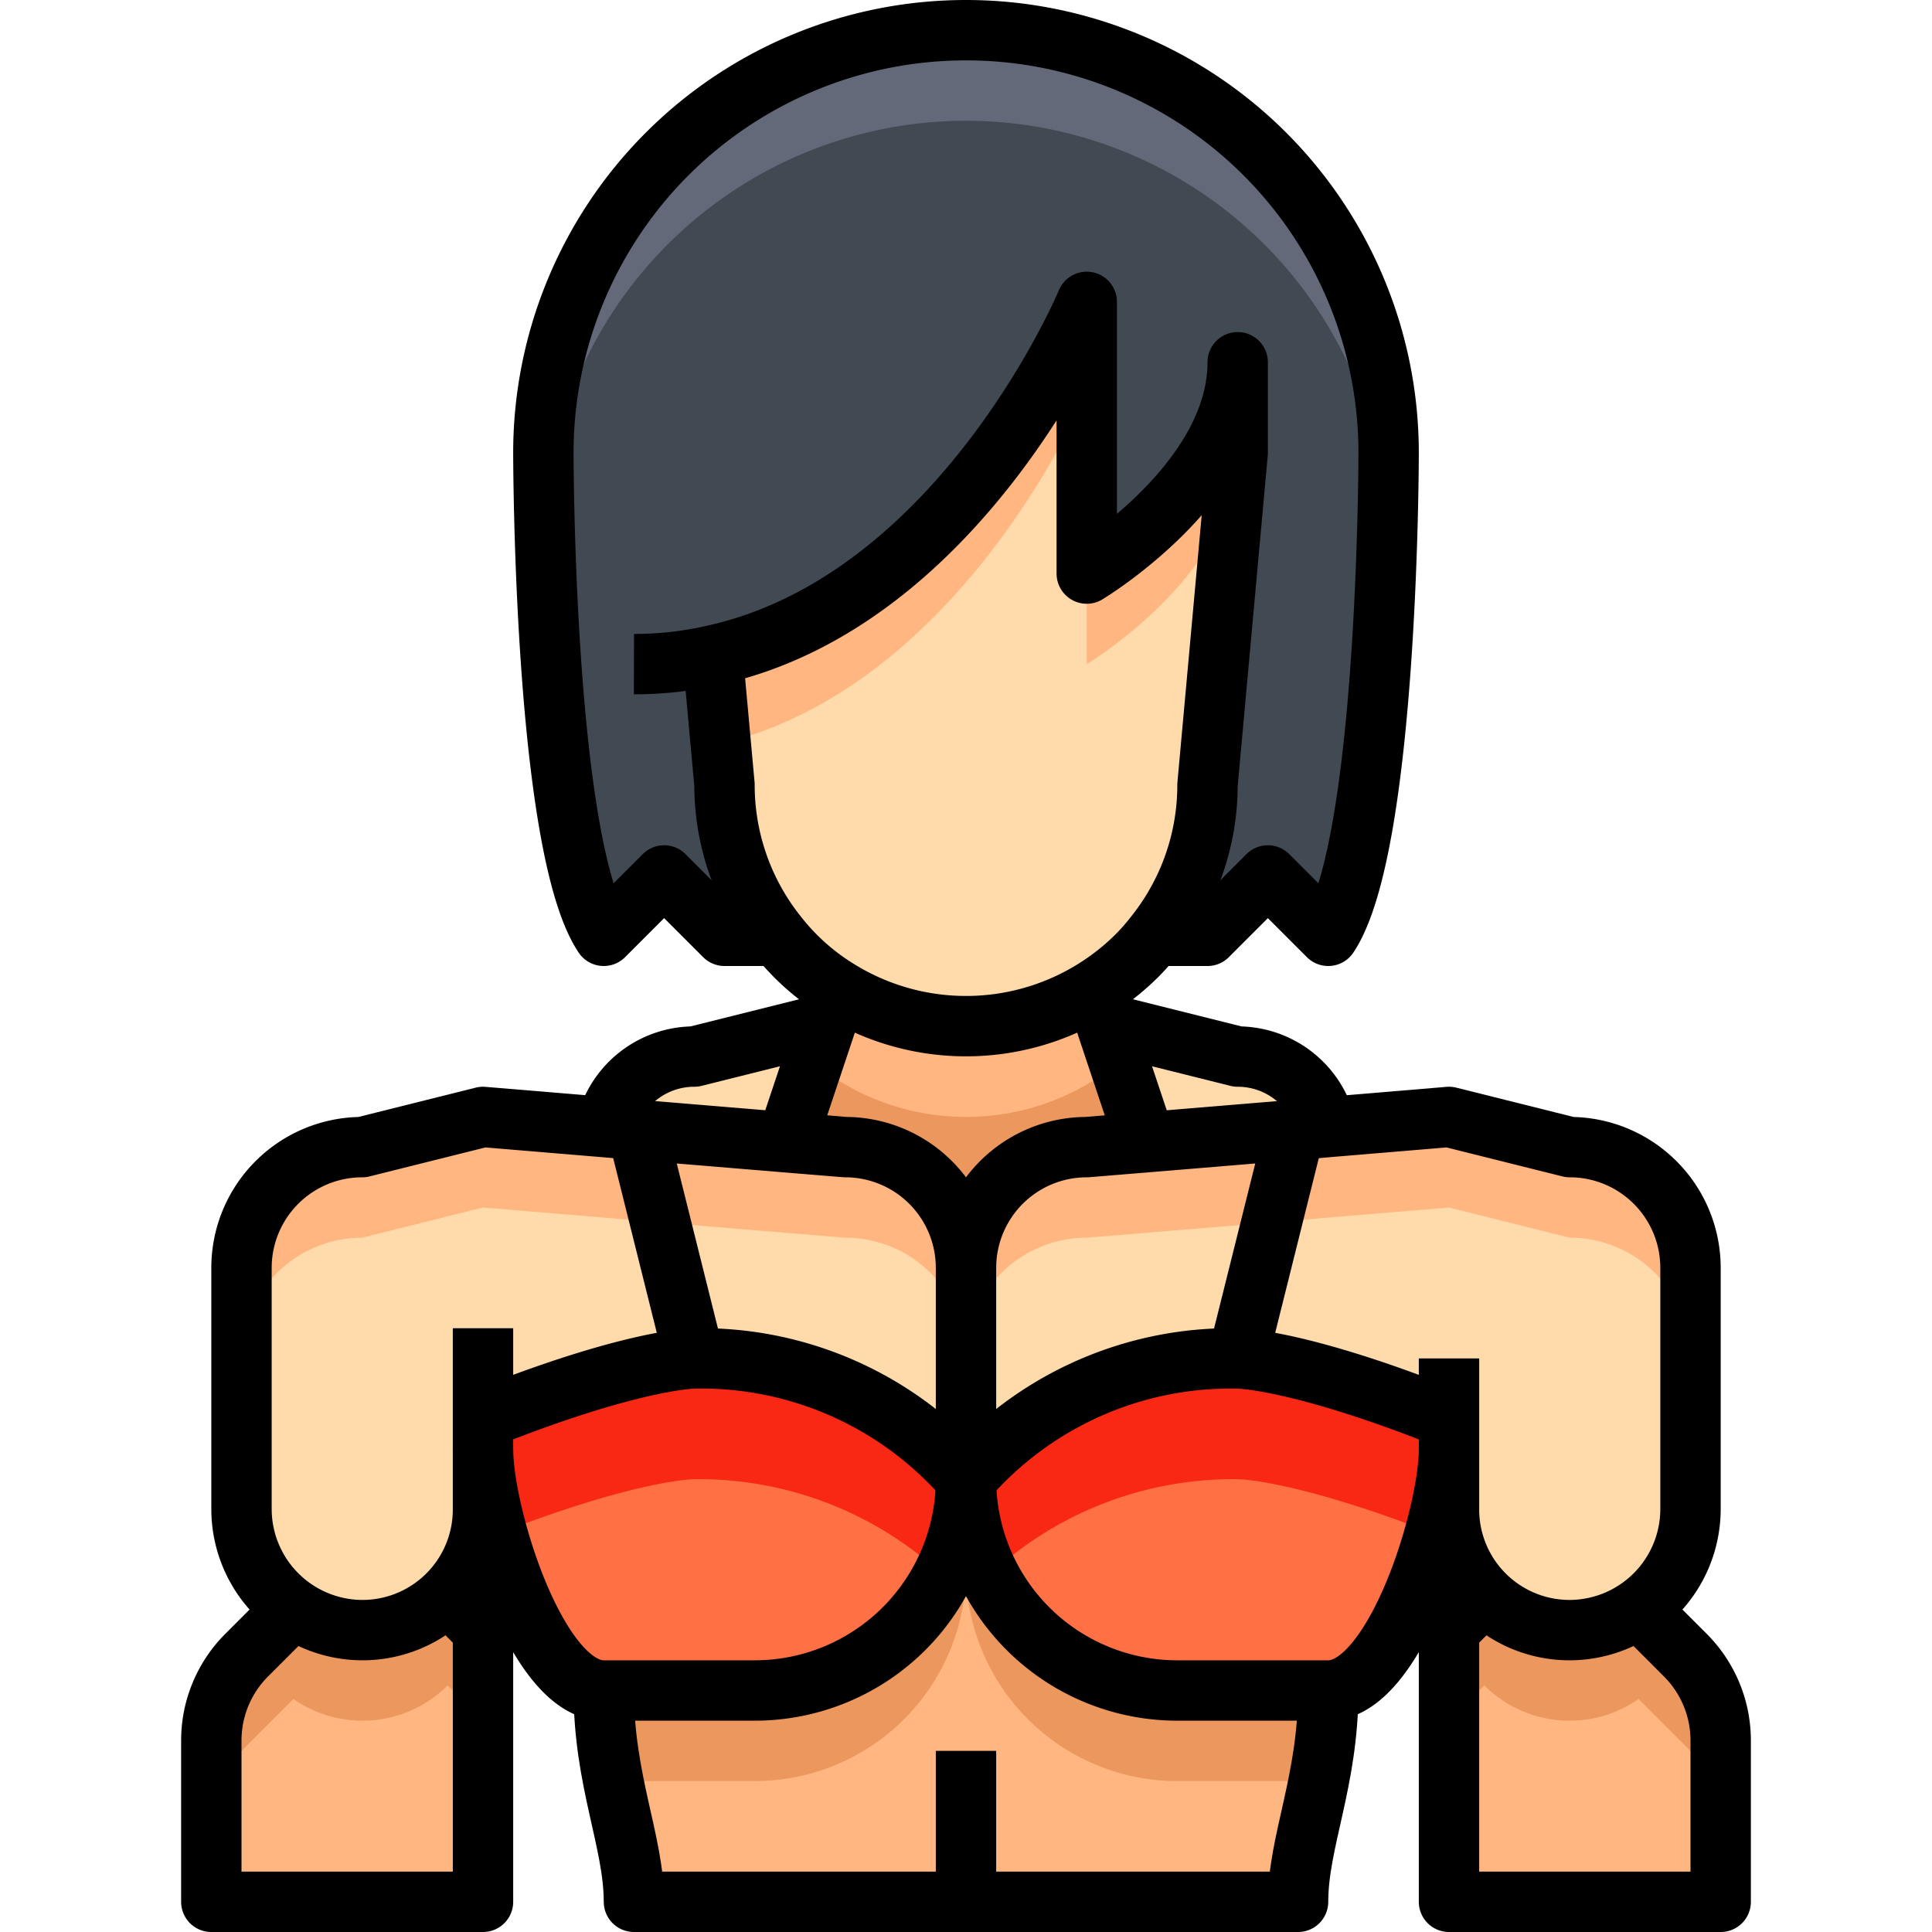 <?xml version="1.0" ?><svg viewBox="0 0 64 64" xmlns="http://www.w3.org/2000/svg"><title/><g data-name="42-Bodybuilding" id="_42-Bodybuilding"><path d="M26.05,37.84l-4.94-.41-1.04-.09A3,3,0,0,1,23,35l4-1,.3.1Z" style="fill:#ffdaaa"/><path d="M41,35a3,3,0,0,1,2.93,2.34l-1.04.09-4.94.41L36.7,34.1,37,34Z" style="fill:#ffdaaa"/><path d="M48,47v1c0,2.21-1.79,8-4,8H39a7,7,0,0,1-7-7,11.6,11.6,0,0,1,9-4S43,45,48,47Z" style="fill:#ff7045"/><path d="M23,45a11.6,11.6,0,0,1,9,4,7,7,0,0,1-7,7H20c-2.21,0-4-5.79-4-8V47C21,45,23,45,23,45Z" style="fill:#ff7045"/><path d="M41,45a11.6,11.6,0,0,0-9,4,6.971,6.971,0,0,0,.767,3.179A11.862,11.862,0,0,1,41,49s1.879.006,6.523,1.814A11.621,11.621,0,0,0,48,48V47C43,45,41,45,41,45Z" style="fill:#f92814"/><path d="M23,49a11.862,11.862,0,0,1,8.233,3.179A6.971,6.971,0,0,0,32,49a11.6,11.6,0,0,0-9-4s-2,0-7,2v1a11.621,11.621,0,0,0,.477,2.814C21.121,49.006,23,49,23,49Z" style="fill:#f92814"/><path d="M32,63H21c0-2-1-4-1-7h5a7,7,0,0,0,7-7,7,7,0,0,0,7,7h5c0,3-1,5-1,7Z" style="fill:#ffb680"/><path d="M25,59a7,7,0,0,0,7-7,7,7,0,0,0,7,7h4.685A15.326,15.326,0,0,0,44,56H39a7,7,0,0,1-7-7,7,7,0,0,1-7,7H20a15.326,15.326,0,0,0,.315,3Z" style="fill:#eb975d"/><path d="M16,54v9H7V57.66a4,4,0,0,1,1.17-2.83l1.55-1.55a3.991,3.991,0,0,0,5.11-.45L15,53Z" style="fill:#ffb680"/><path d="M49,53l.17-.17a3.991,3.991,0,0,0,5.11.45l1.55,1.55A4,4,0,0,1,57,57.66V63H48V54Z" style="fill:#ffb680"/><path d="M15,53l-.17-.17a3.991,3.991,0,0,1-5.11.45L8.17,54.83A4,4,0,0,0,7,57.66v3a4,4,0,0,1,1.17-2.83l1.55-1.55a3.991,3.991,0,0,0,5.11-.45L15,56l1,1V54Z" style="fill:#eb975d"/><path d="M55.83,54.83l-1.55-1.55a3.991,3.991,0,0,1-5.11-.45L49,53l-1,1v3l1-1,.17-.17a3.991,3.991,0,0,0,5.11.45l1.55,1.55A4,4,0,0,1,57,60.66v-3A4,4,0,0,0,55.83,54.83Z" style="fill:#eb975d"/><path d="M54.28,53.28A3.994,3.994,0,0,1,48,50V47c-5-2-7-2-7-2l1.89-7.57,1.04-.09L48,37l4,1a4,4,0,0,1,4,4v8A3.981,3.981,0,0,1,54.28,53.28Z" style="fill:#ffdaaa"/><path d="M16,48v2a3.993,3.993,0,0,1-6.28,3.28A3.981,3.981,0,0,1,8,50V42a4,4,0,0,1,4-4l4-1,4.07.34,1.04.09L23,45s-2,0-7,2Z" style="fill:#ffdaaa"/><path d="M32,42v7a11.6,11.6,0,0,0-9-4l-1.89-7.57,4.94.41L28,38A4,4,0,0,1,32,42Z" style="fill:#ffdaaa"/><path d="M41,45a11.6,11.6,0,0,0-9,4V42a4,4,0,0,1,4-4l1.95-.16,4.94-.41Z" style="fill:#ffdaaa"/><path d="M52,38l-4-1-4.07.34-1.04.09L41,45a5.685,5.685,0,0,1,.729.079L42.89,40.43l1.04-.09L48,40l4,1a4,4,0,0,1,4,4V42A4,4,0,0,0,52,38Z" style="fill:#ffb680"/><path d="M12,41l4-1,4.07.34,1.04.09,1.161,4.649A5.685,5.685,0,0,1,23,45l-1.89-7.57-1.04-.09L16,37l-4,1a4,4,0,0,0-4,4v3A4,4,0,0,1,12,41Z" style="fill:#ffb680"/><path d="M28,38l-1.95-.16-4.94-.41.765,3.063,4.175.347L28,41a4,4,0,0,1,4,4V42A4,4,0,0,0,28,38Z" style="fill:#ffb680"/><path d="M36,41l1.95-.16,4.175-.347.765-3.063-4.94.41L36,38a4,4,0,0,0-4,4v3A4,4,0,0,1,36,41Z" style="fill:#ffb680"/><path d="M36,38a4,4,0,0,0-4,4,4,4,0,0,0-4-4l-1.95-.16L27.3,34.1l.44-1.33a7.992,7.992,0,0,0,8.52,0l.44,1.33,1.25,3.74Z" style="fill:#eb975d"/><path d="M27.3,37.1l.44-1.33a7.992,7.992,0,0,0,8.52,0l.44,1.33.274.82.976-.08L36.7,34.1l-.44-1.33a7.992,7.992,0,0,1-8.52,0L27.3,34.1l-1.25,3.74.976.08Z" style="fill:#ffb680"/><path d="M38.24,31a7.207,7.207,0,0,1-.58.66,8.006,8.006,0,0,1-9.92,1.11A7.608,7.608,0,0,1,25.76,31,7.963,7.963,0,0,1,24,26l-.39-4.29C31.87,19.91,36,10,36,10v9s5-3,5-7v3L40,26A7.963,7.963,0,0,1,38.24,31Z" style="fill:#ffdaaa"/><path d="M36,13V10s-4.13,9.91-12.39,11.71l.267,2.933C31.957,22.689,36,13,36,13Z" style="fill:#ffb680"/><path d="M36,19v3s4.322-2.6,4.925-6.18L41,15V12C41,16,36,19,36,19Z" style="fill:#ffb680"/><path d="M38.24,31A7.963,7.963,0,0,0,40,26l1-11V12c0,4-5,7-5,7V10s-4.13,9.91-12.39,11.71L24,26a7.963,7.963,0,0,0,1.76,5H24l-2-2-2,2c-2-3-2-16-2-16a14,14,0,0,1,28,0s0,13-2,16l-2-2-2,2Z" style="fill:#414952"/><path d="M32,4A13.99,13.99,0,0,1,45.963,17.277C46,15.9,46,15,46,15a14,14,0,0,0-28,0s0,.9.037,2.277A13.99,13.99,0,0,1,32,4Z" style="fill:#636978"/><path d="M23.55,21l.06.71L24,26a7.963,7.963,0,0,0,1.76,5,7.608,7.608,0,0,0,1.98,1.77,8.033,8.033,0,0,0,9.92-1.11,7.207,7.207,0,0,0,.58-.66A7.963,7.963,0,0,0,40,26l1-11V12c0,4-5,7-5,7V10s-4.13,9.91-12.39,11.71A11.663,11.663,0,0,1,21,22" style="fill:none;stroke:#000;stroke-linejoin:round;stroke-width:2px"/><path d="M38,31h2l2-2,2,2c2-3,2-16,2-16a14,14,0,0,0-28,0s0,13,2,16l2-2,2,2h2" style="fill:none;stroke:#000;stroke-linejoin:round;stroke-width:2px"/><polyline points="36 32 36.26 32.77 36.7 34.1 37.95 37.84 38 38" style="fill:none;stroke:#000;stroke-linejoin:round;stroke-width:2px"/><polyline points="28 32 27.74 32.77 27.3 34.1 26.05 37.84 26 38" style="fill:none;stroke:#000;stroke-linejoin:round;stroke-width:2px"/><path d="M32,42a4,4,0,0,0-4-4l-1.95-.16-4.94-.41-1.04-.09L16,37l-4,1a4,4,0,0,0-4,4v8a4.014,4.014,0,0,0,4,4,3.995,3.995,0,0,0,4-4V44" style="fill:none;stroke:#000;stroke-linejoin:round;stroke-width:2px"/><path d="M16,48c0,2.21,1.79,8,4,8h5a7,7,0,0,0,7-7" style="fill:none;stroke:#000;stroke-linejoin:round;stroke-width:2px"/><path d="M48,48c0,2.21-1.79,8-4,8H39a7,7,0,0,1-7-7V42a4,4,0,0,1,4-4l1.95-.16,4.94-.41,1.04-.09L48,37l4,1a4,4,0,0,1,4,4v8a4.014,4.014,0,0,1-4,4,3.995,3.995,0,0,1-4-4V45" style="fill:none;stroke:#000;stroke-linejoin:round;stroke-width:2px"/><path d="M37,34l4,1a3,3,0,0,1,2.93,2.34A3.512,3.512,0,0,1,44,38" style="fill:none;stroke:#000;stroke-linejoin:round;stroke-width:2px"/><path d="M27,34l-4,1a3,3,0,0,0-2.93,2.34A3.512,3.512,0,0,0,20,38" style="fill:none;stroke:#000;stroke-linejoin:round;stroke-width:2px"/><path d="M10,53l-.28.28L8.17,54.83A4,4,0,0,0,7,57.66V63h9V54l-1-1" style="fill:none;stroke:#000;stroke-linejoin:round;stroke-width:2px"/><path d="M49,53l-1,1v9h9V57.66a4,4,0,0,0-1.17-2.83l-1.55-1.55L54,53" style="fill:none;stroke:#000;stroke-linejoin:round;stroke-width:2px"/><path d="M44,56c0,3-1,5-1,7H21c0-2-1-4-1-7" style="fill:none;stroke:#000;stroke-linejoin:round;stroke-width:2px"/><line style="fill:none;stroke:#000;stroke-linejoin:round;stroke-width:2px" x1="32" x2="32" y1="58" y2="63"/><path d="M32,49a11.6,11.6,0,0,0-9-4s-2,0-7,2" style="fill:none;stroke:#000;stroke-linejoin:round;stroke-width:2px"/><path d="M32,49a11.6,11.6,0,0,1,9-4s2,0,7,2" style="fill:none;stroke:#000;stroke-linejoin:round;stroke-width:2px"/><polyline points="41 45 42.89 37.43 43 37" style="fill:none;stroke:#000;stroke-linejoin:round;stroke-width:2px"/><polyline points="23 45 21.11 37.43 21 37" style="fill:none;stroke:#000;stroke-linejoin:round;stroke-width:2px"/></g></svg>